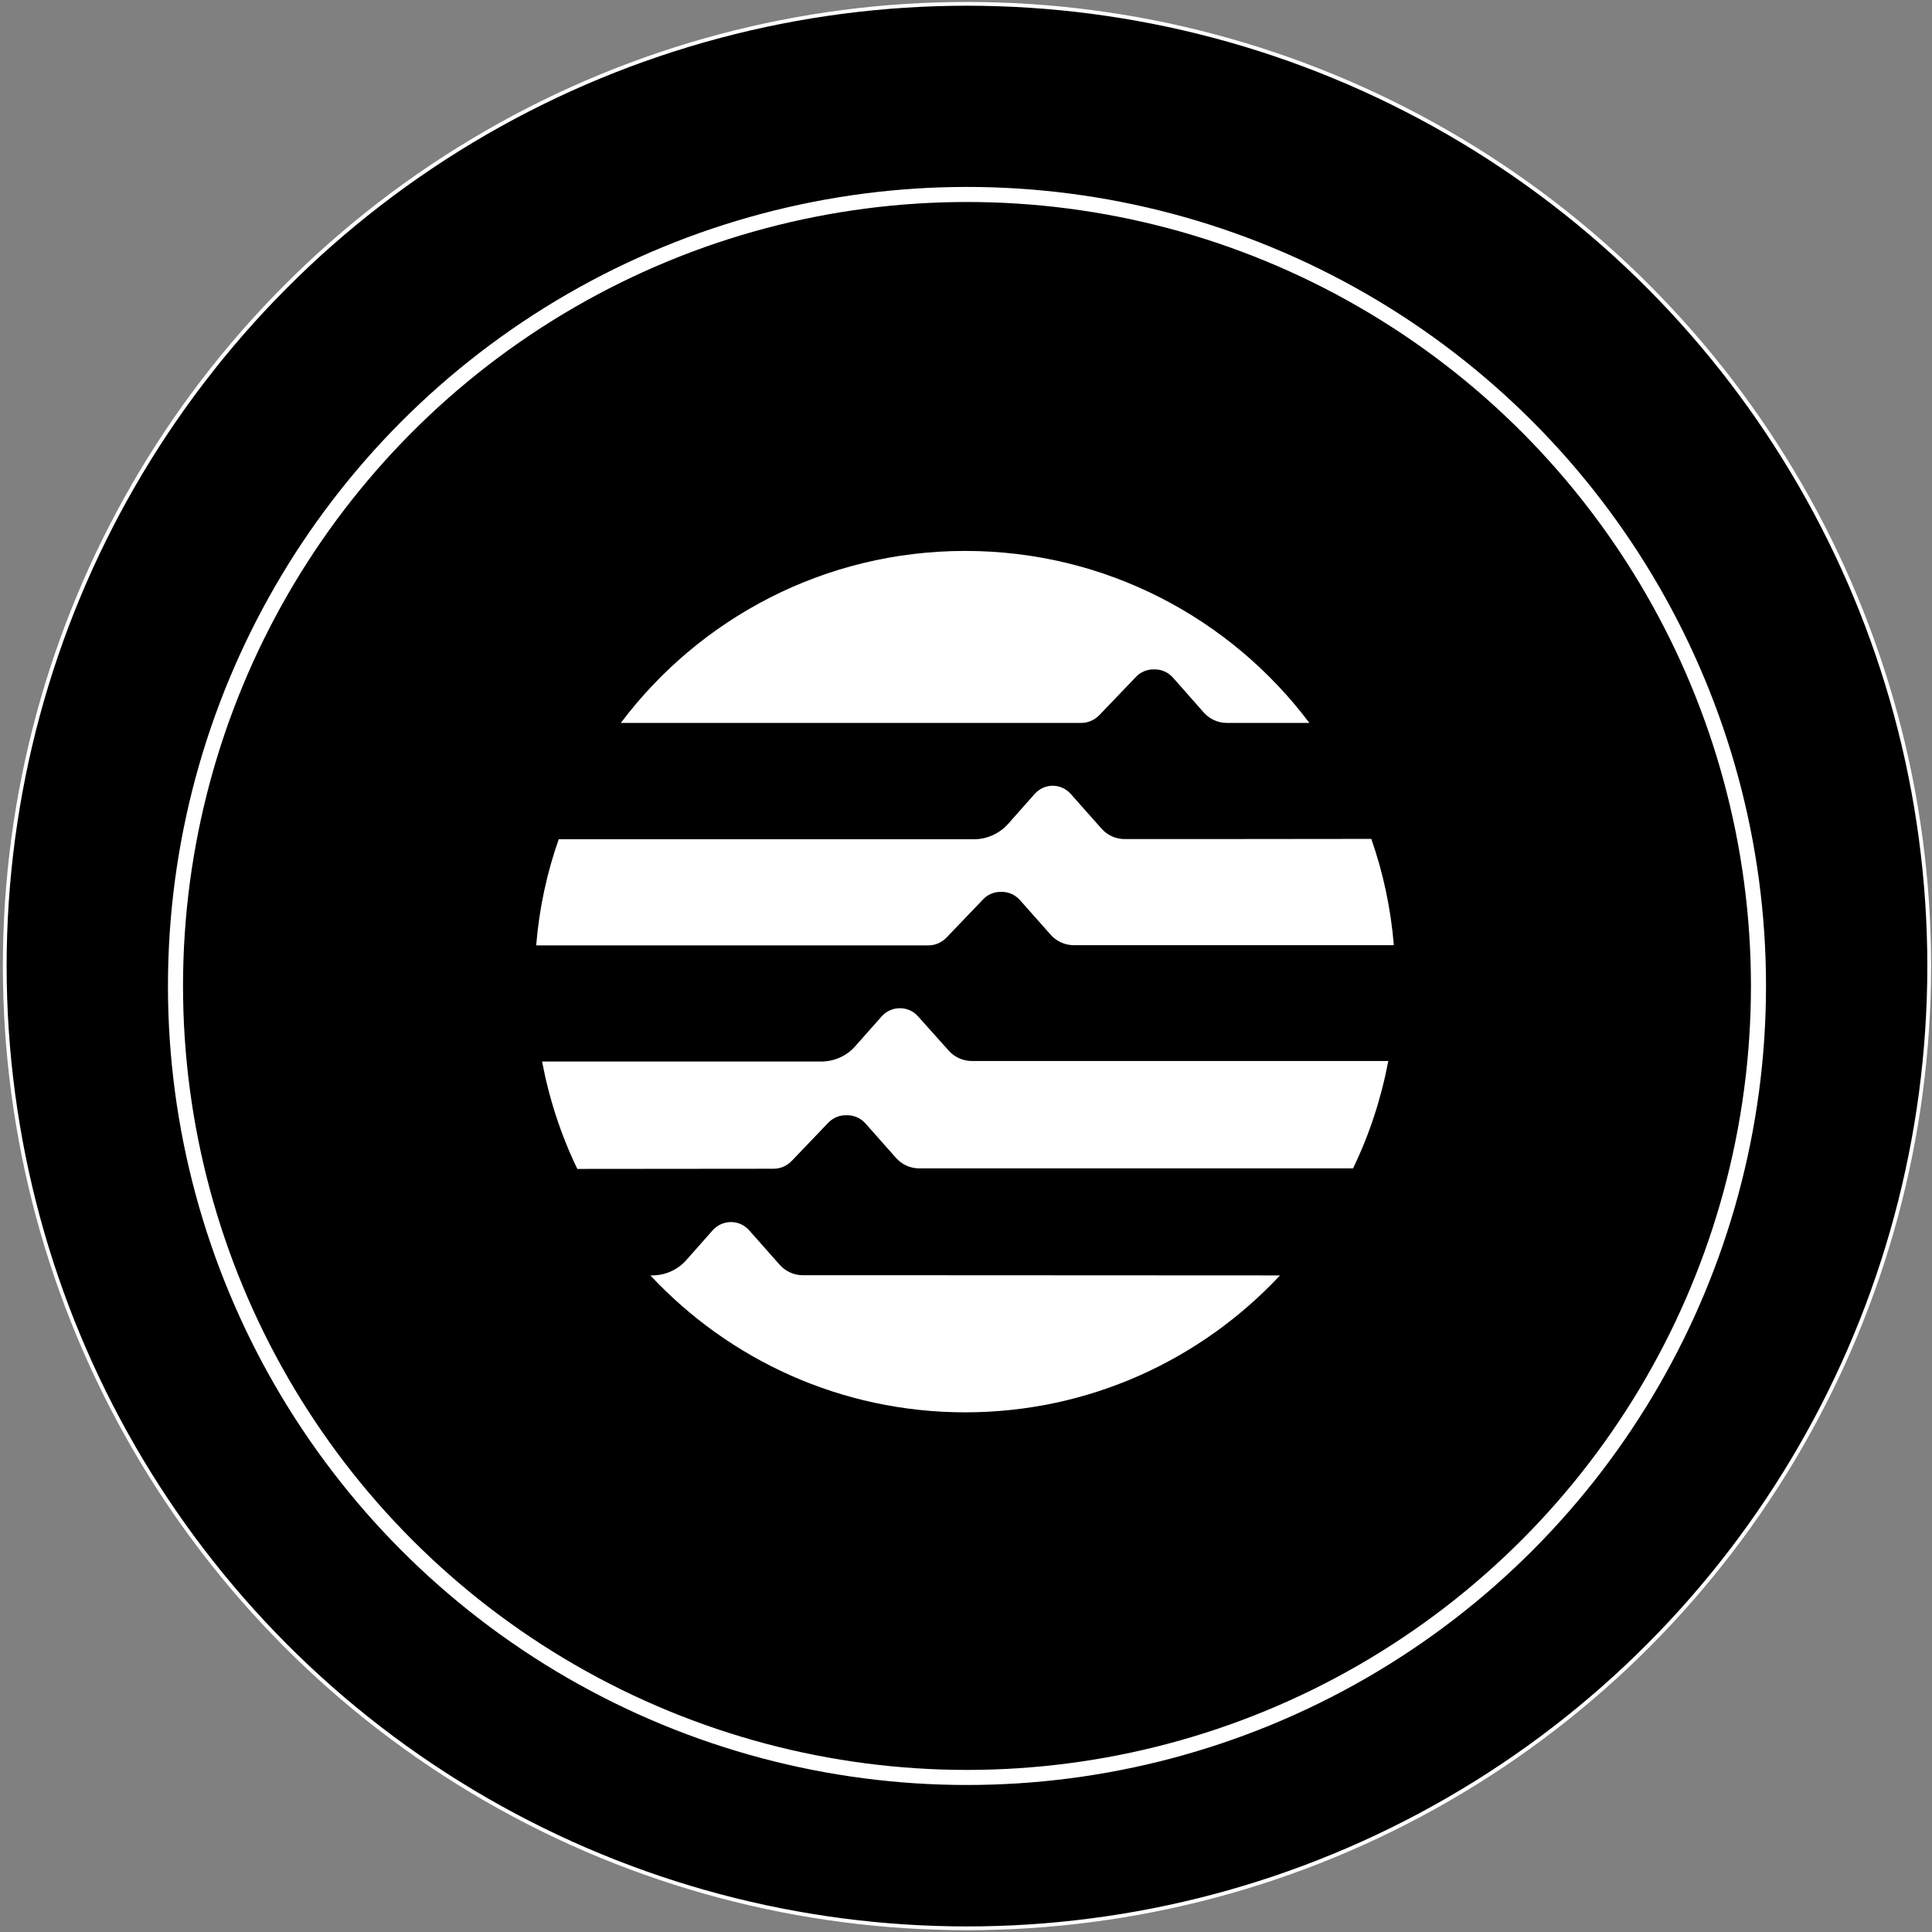 <svg width="513" height="513" viewBox="0 0 513 513" fill="none" xmlns="http://www.w3.org/2000/svg">
<rect x="0" y="0" width="513" height="513" fill="#808080" stroke="none"/>
<circle cx="256.761" cy="256.521" r="255.5" fill="black" stroke="white"/>
<circle cx="256.761" cy="261.799" r="210.164" fill="black" stroke="white" stroke-width="4"/>
<path d="M318.779 222.798H298.629C296.3 222.798 294.067 221.8 292.499 220.041L284.324 210.822C283.089 209.444 281.378 208.636 279.525 208.636C277.671 208.636 275.96 209.444 274.725 210.822L267.691 218.758C265.41 221.324 262.083 222.845 258.662 222.845H148.358C145.222 231.732 143.178 241.189 142.37 251.026H246.495C248.349 251.026 250.06 250.266 251.343 248.935L261.038 238.813C262.226 237.53 263.937 236.817 265.648 236.817H266.028C267.881 236.817 269.592 237.625 270.828 239.003L279.002 248.222C280.57 249.98 282.804 250.978 285.132 250.978H370.105C369.297 241.189 367.254 231.684 364.117 222.75L318.779 222.798Z" fill="white"/>
<path d="M205.387 310.334C207.24 310.334 208.951 309.574 210.234 308.243L219.929 298.121C221.165 296.837 222.828 296.125 224.587 296.125H224.967C226.82 296.125 228.579 296.932 229.767 298.263L237.941 307.483C239.509 309.241 241.743 310.239 244.071 310.239H359.27C363.594 301.305 366.731 291.753 368.632 281.725H258.044C255.715 281.725 253.481 280.727 251.913 278.969L243.739 269.845C242.503 268.466 240.792 267.706 238.939 267.706C237.085 267.706 235.327 268.514 234.139 269.845L227.105 277.781C224.824 280.395 221.498 281.868 218.028 281.868H143.938C145.839 291.895 148.976 301.447 153.301 310.381L205.387 310.334Z" fill="white"/>
<path d="M287.081 191.955C288.934 191.955 290.645 191.195 291.928 189.864L301.623 179.742C302.811 178.458 304.522 177.746 306.28 177.746H306.661C308.514 177.746 310.225 178.554 311.461 179.932L319.635 189.199C321.203 190.957 323.437 191.955 325.765 191.955H347.674C326.811 164.202 293.639 146.286 256.285 146.286C218.931 146.286 185.712 164.202 164.849 191.955H287.081Z" fill="white"/>
<path d="M243.121 338.61H213.181C210.852 338.61 208.619 337.612 207.051 335.854L198.876 326.635C197.641 325.256 195.93 324.496 194.076 324.496C192.223 324.496 190.465 325.304 189.277 326.635L182.243 334.571C179.962 337.185 176.635 338.658 173.166 338.658H172.691C193.554 360.994 223.256 375.013 256.285 375.013C289.314 375.013 318.969 360.994 339.88 338.658L243.121 338.61Z" fill="white"/>
</svg>
